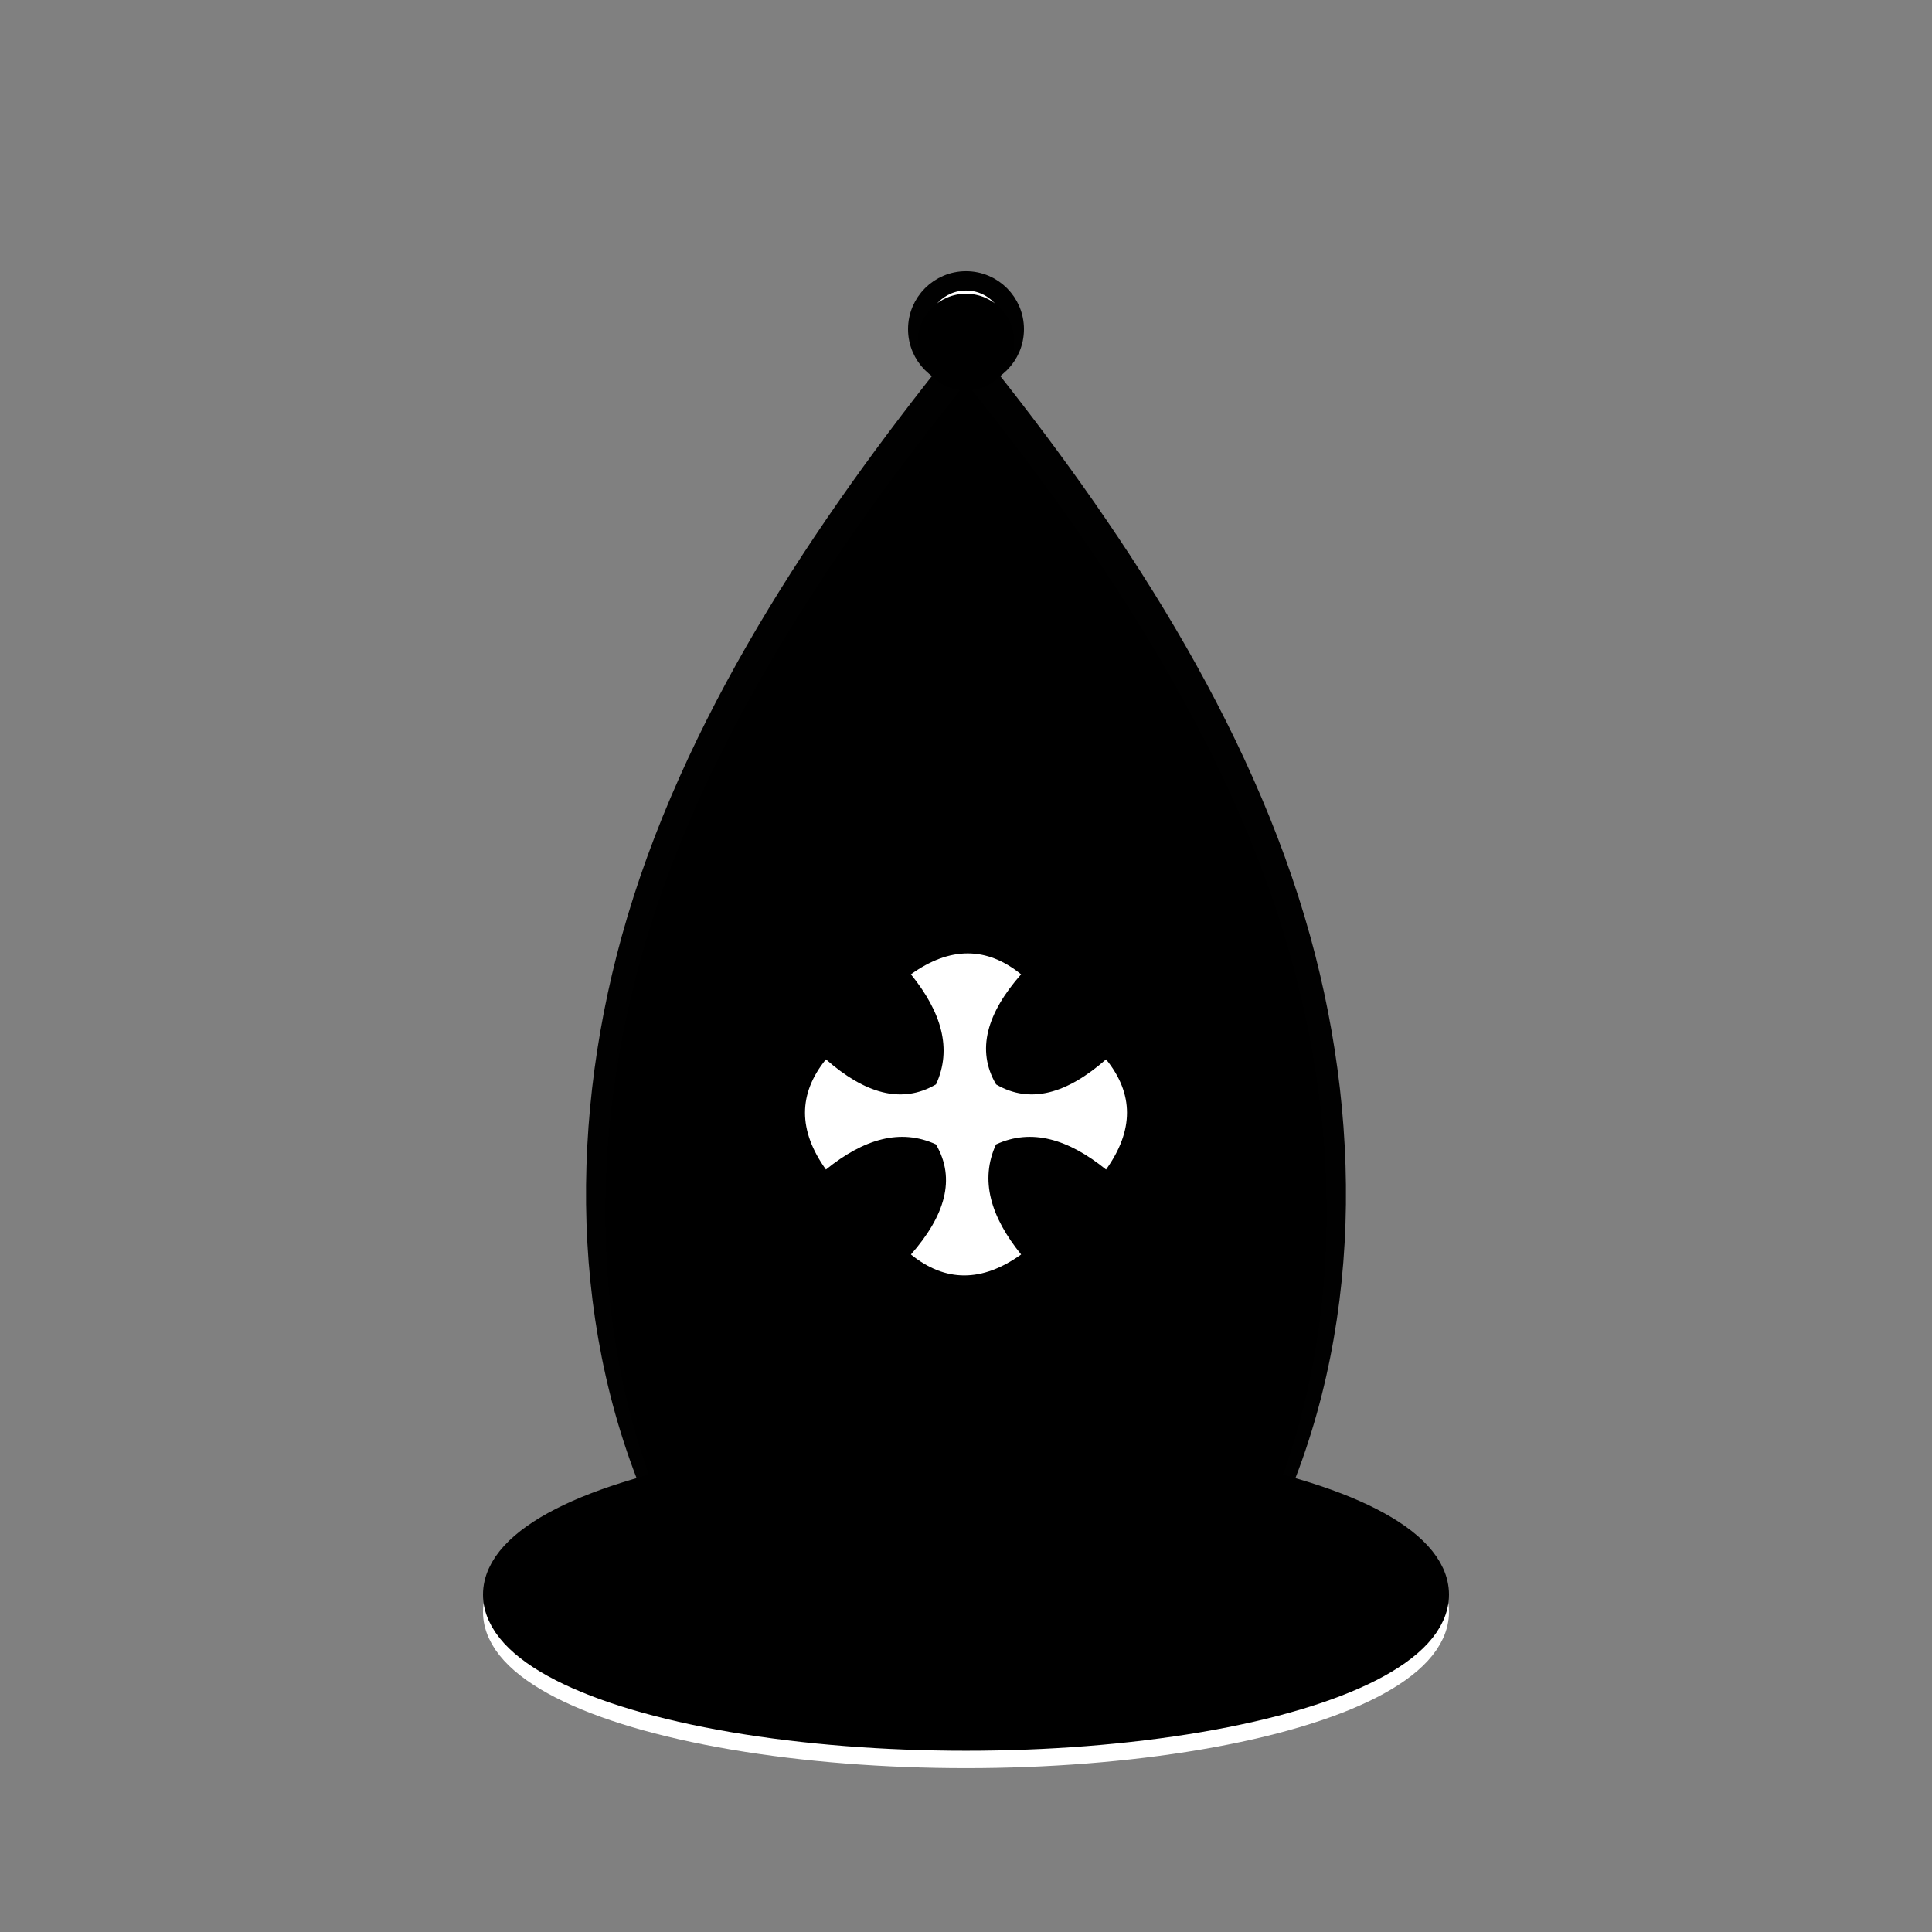 <?xml version="1.0" encoding="UTF-8"?>
<svg xmlns="http://www.w3.org/2000/svg" viewBox="0 0 600 600">
  <rect x="0" y="0" width="600" height="600" fill="#808080" stroke="none"/>
  <defs>
    <style>
      .cls-1, .cls-2, .cls-3 {
        fill: #fff;
      }

      .cls-2, .cls-4, .cls-5 {
        stroke-width: 12px;
      }

      .cls-2, .cls-4, .cls-5, .cls-3 {
        stroke-miterlimit: 10;
      }

      .cls-2, .cls-3 {
        stroke: #010101;
      }

      .cls-6, .cls-4, .cls-5 {
        fill: none;
      }

      .cls-4 {
        stroke: #fff;
      }

      .cls-5 {
        stroke: #000;
      }

      .cls-3 {
        stroke-width: 6px;
      }
    </style>
  </defs>
  <g id="Layer_33" data-name="Layer 33">
    <rect class="cls-6" y="0" width="600" height="600"/>
  </g>
  <g id="bB_export" data-name="bB export">
    <path class="cls-2" d="m300,113.05c42.44,52.79,82.96,113.53,101.16,179.44,16.65,60.3,15.41,127.12-12.68,183.01v.13h-87.5s-1.96,0-1.96,0h-87.5v-.13c-28.09-55.89-29.33-122.71-12.68-183.01,18.2-65.91,59.05-126.98,101.49-179.77"/>
    <circle class="cls-3" cx="300" cy="102.23" r="15"/>
    <path d="m300,118.85c42.44,52.79,82.96,113.53,101.16,179.44,16.65,60.3,15.41,127.12-12.68,183.01v.13c-29.17,0-58.33,0-87.5,0h-1.96c-29.17,0-58.34,0-87.5,0v-.13c-28.09-55.89-29.33-122.71-12.68-183.01,18.2-65.91,59.05-126.98,101.49-179.77"/>
    <circle cx="300" cy="106.23" r="15"/>
    <path class="cls-1" d="m309.32,336.76c10.73,6.28,22.2,2.76,34.18-7.77,8.67,10.7,8.66,22.1,0,34.22-11.71-9.47-23.14-12.88-34.18-7.8h0c-5.08,11.04-1.68,22.47,7.8,34.18-12.11,8.66-23.52,8.67-34.22,0,10.53-11.99,14.05-23.45,7.77-34.18h.01c-11.04-5.08-22.47-1.68-34.18,7.8-8.66-12.11-8.67-23.52,0-34.22,11.99,10.53,23.45,14.05,34.18,7.77h.01c5.08-11.04,1.68-22.47-7.8-34.18,12.11-8.66,23.52-8.67,34.22,0-10.53,11.99-14.05,23.45-7.77,34.18"/>
    <g>
      <ellipse class="cls-1" cx="300" cy="500.61" rx="144" ry="42.5"/>
      <ellipse class="cls-4" cx="300" cy="500.61" rx="144" ry="42.5"/>
    </g>
    <g>
      <ellipse cx="300" cy="495.21" rx="144" ry="42.5"/>
      <ellipse class="cls-5" cx="300" cy="495.21" rx="144" ry="42.5"/>
    </g>
  </g>
</svg>